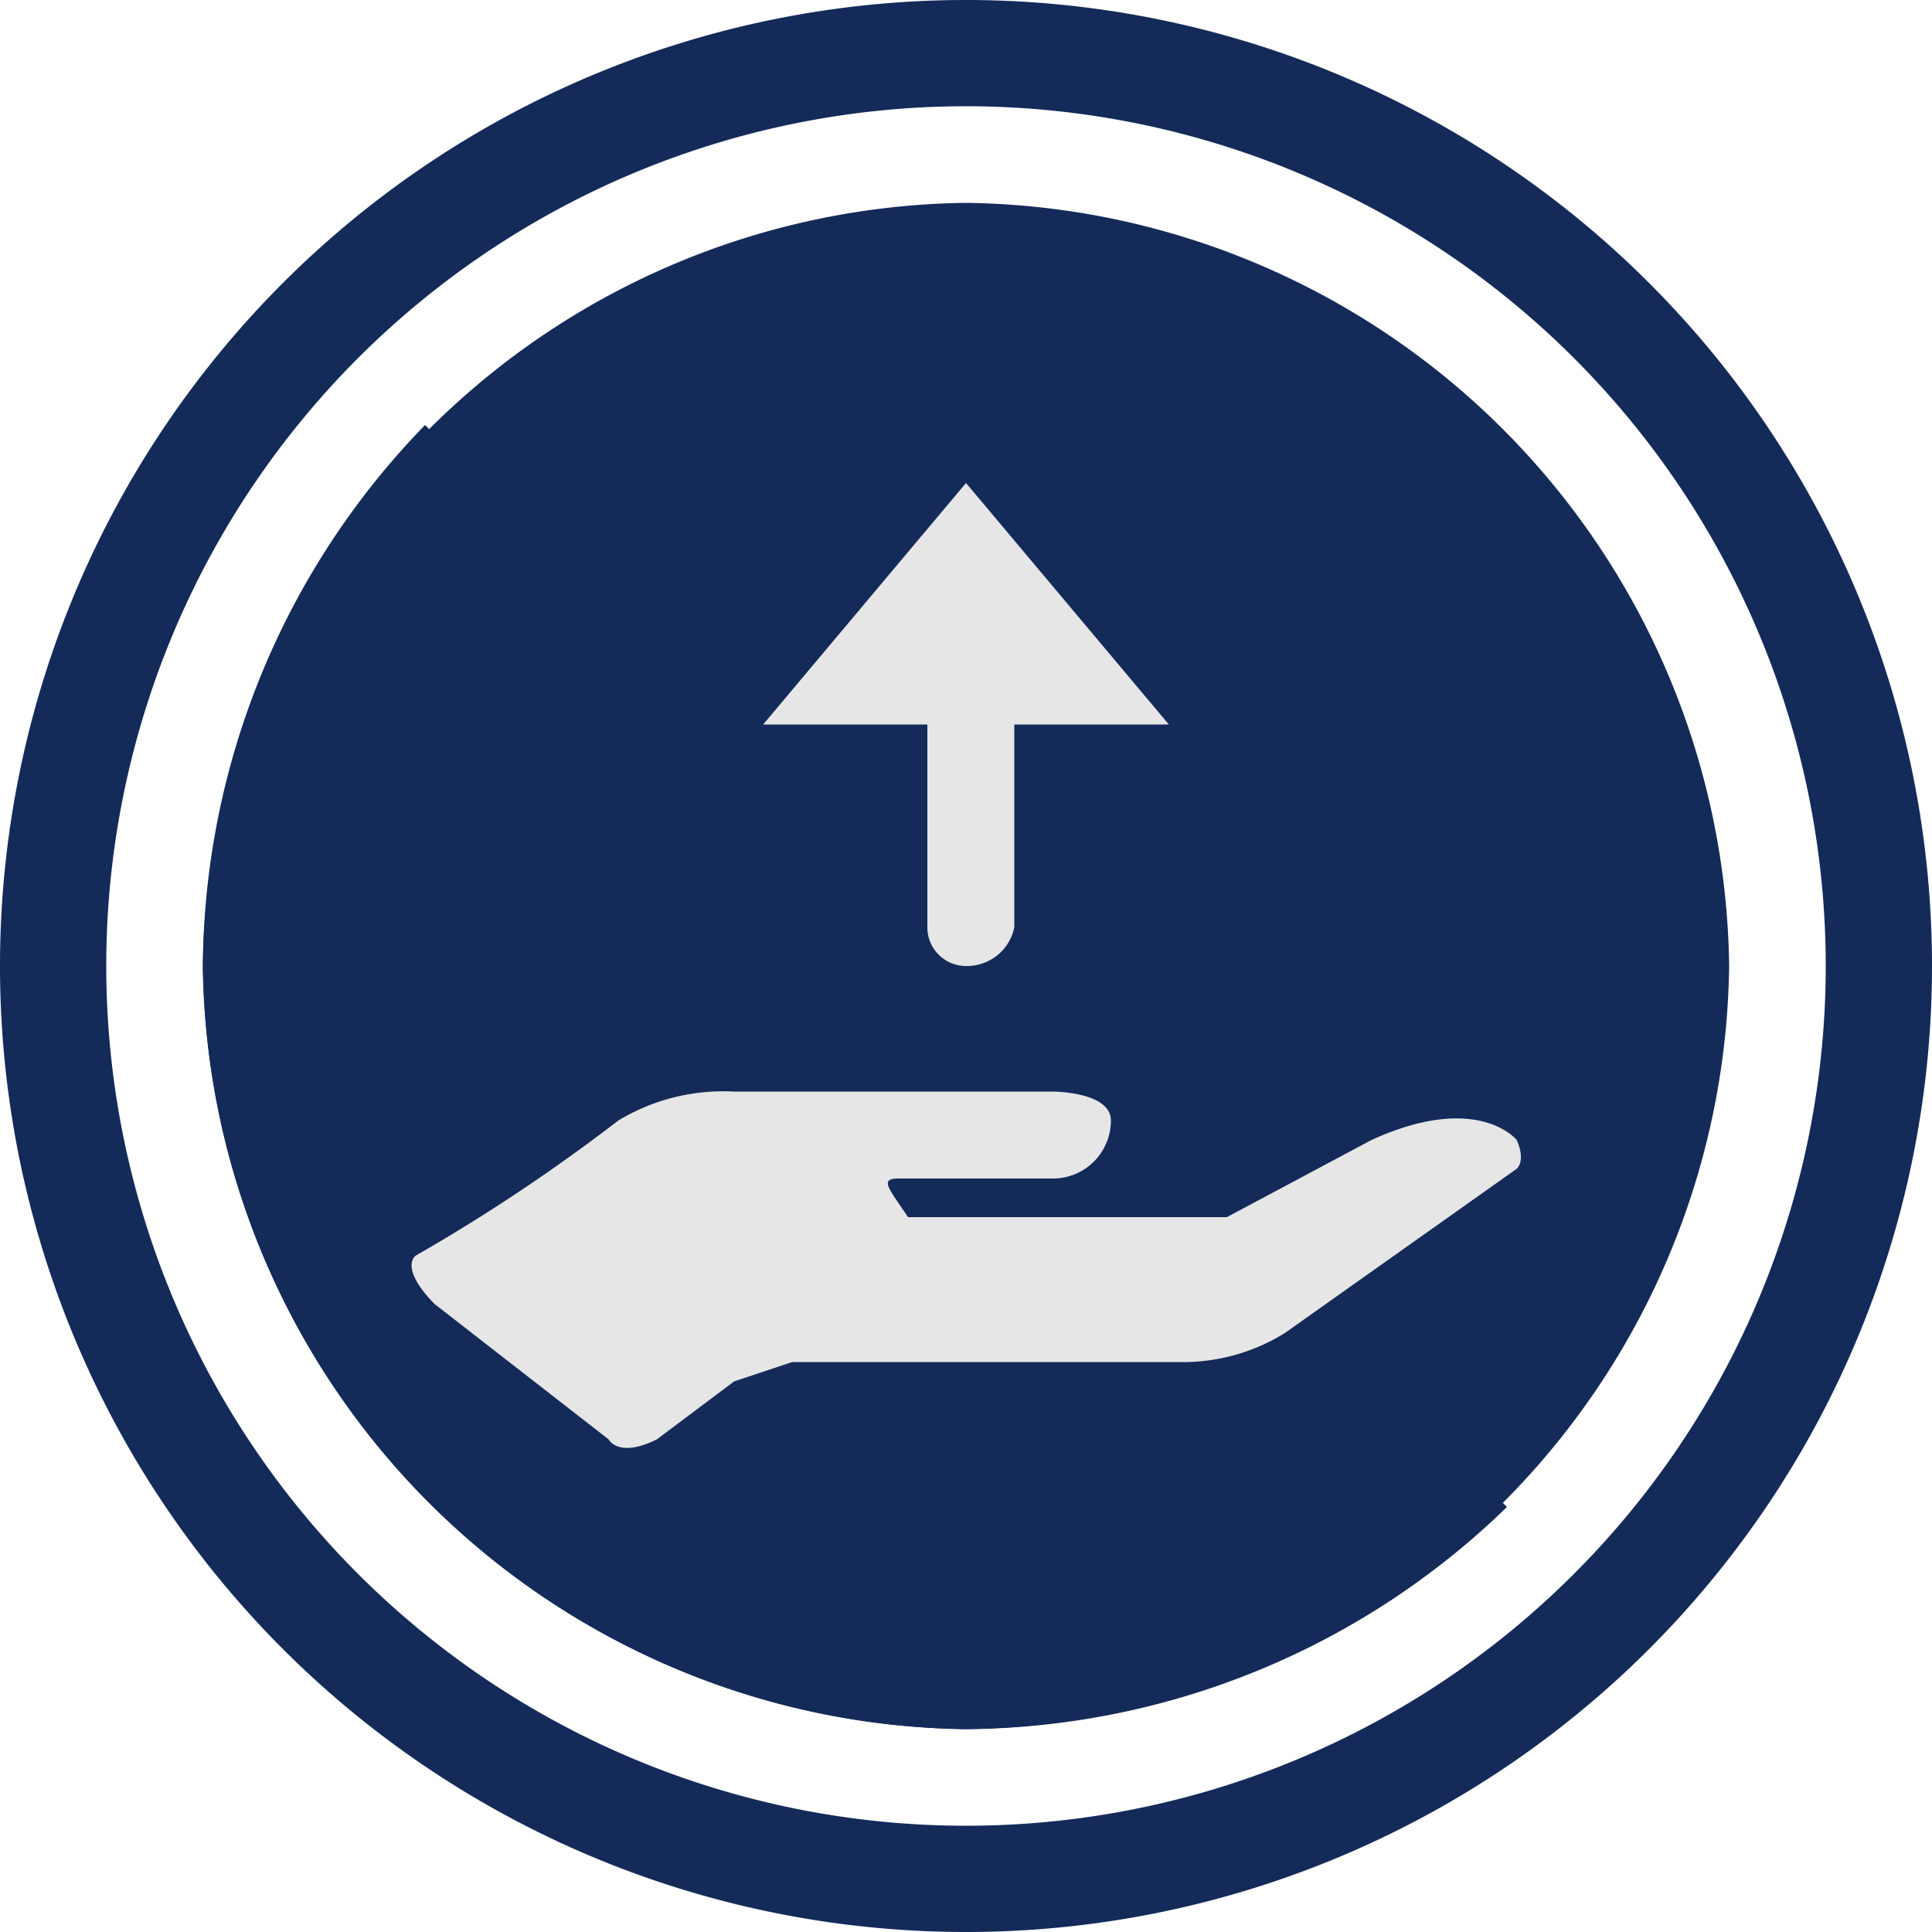 <?xml version="1.0" standalone="no"?><!DOCTYPE svg PUBLIC "-//W3C//DTD SVG 1.1//EN" "http://www.w3.org/Graphics/SVG/1.1/DTD/svg11.dtd"><svg t="1703924264058" class="icon" viewBox="0 0 1024 1024" version="1.1" xmlns="http://www.w3.org/2000/svg" p-id="30832" data-spm-anchor-id="a313x.search_index.0.i96.57563a81hkR9SA" xmlns:xlink="http://www.w3.org/1999/xlink" width="64" height="64"><path d="M512 967.68A455.68 455.68 0 1 0 56.32 512a455.68 455.68 0 0 0 455.68 455.68z m0 56.32a512 512 0 1 1 512-512 512 512 0 0 1-512 512z m0-107.52a409.6 409.6 0 0 0 404.48-404.48A409.6 409.6 0 0 0 512 107.52 409.6 409.6 0 0 0 107.52 512a409.6 409.6 0 0 0 404.48 404.48z" fill="#142a59" p-id="30833" data-spm-anchor-id="a313x.search_index.0.i92.57563a81hkR9SA" class=""></path><path d="M225.28 225.28l573.44 573.44a414.72 414.72 0 0 1-286.72 117.76A409.6 409.6 0 0 1 107.52 512a414.72 414.72 0 0 1 117.76-286.72z" fill="#142a59" p-id="30834" data-spm-anchor-id="a313x.search_index.0.i94.57563a81hkR9SA" class="selected"></path><path d="M537.6 491.52a25.6 25.6 0 0 1-25.6 20.48 20.48 20.48 0 0 1-20.48-20.48V384H404.48L512 256l107.52 128h-81.92z m189.44 112.64c56.32-25.6 76.8 0 76.8 0s5.12 10.24 0 15.36l-122.88 87.04a102.4 102.4 0 0 1-56.32 15.36h-204.8l-30.72 10.24-40.96 30.72c-20.48 10.24-25.6 0-25.6 0l-92.16-71.68c-10.24-10.24-15.36-20.48-10.24-25.6a952.32 952.32 0 0 0 107.52-71.68 107.52 107.52 0 0 1 61.44-15.36h168.96s30.72 0 30.72 15.36a30.72 30.72 0 0 1-30.72 30.72H476.16c-10.24 0-5.12 5.12 5.12 20.48h168.96z" fill="#e6e6e6" p-id="30835" data-spm-anchor-id="a313x.search_index.0.i95.57563a81hkR9SA" class=""></path></svg>